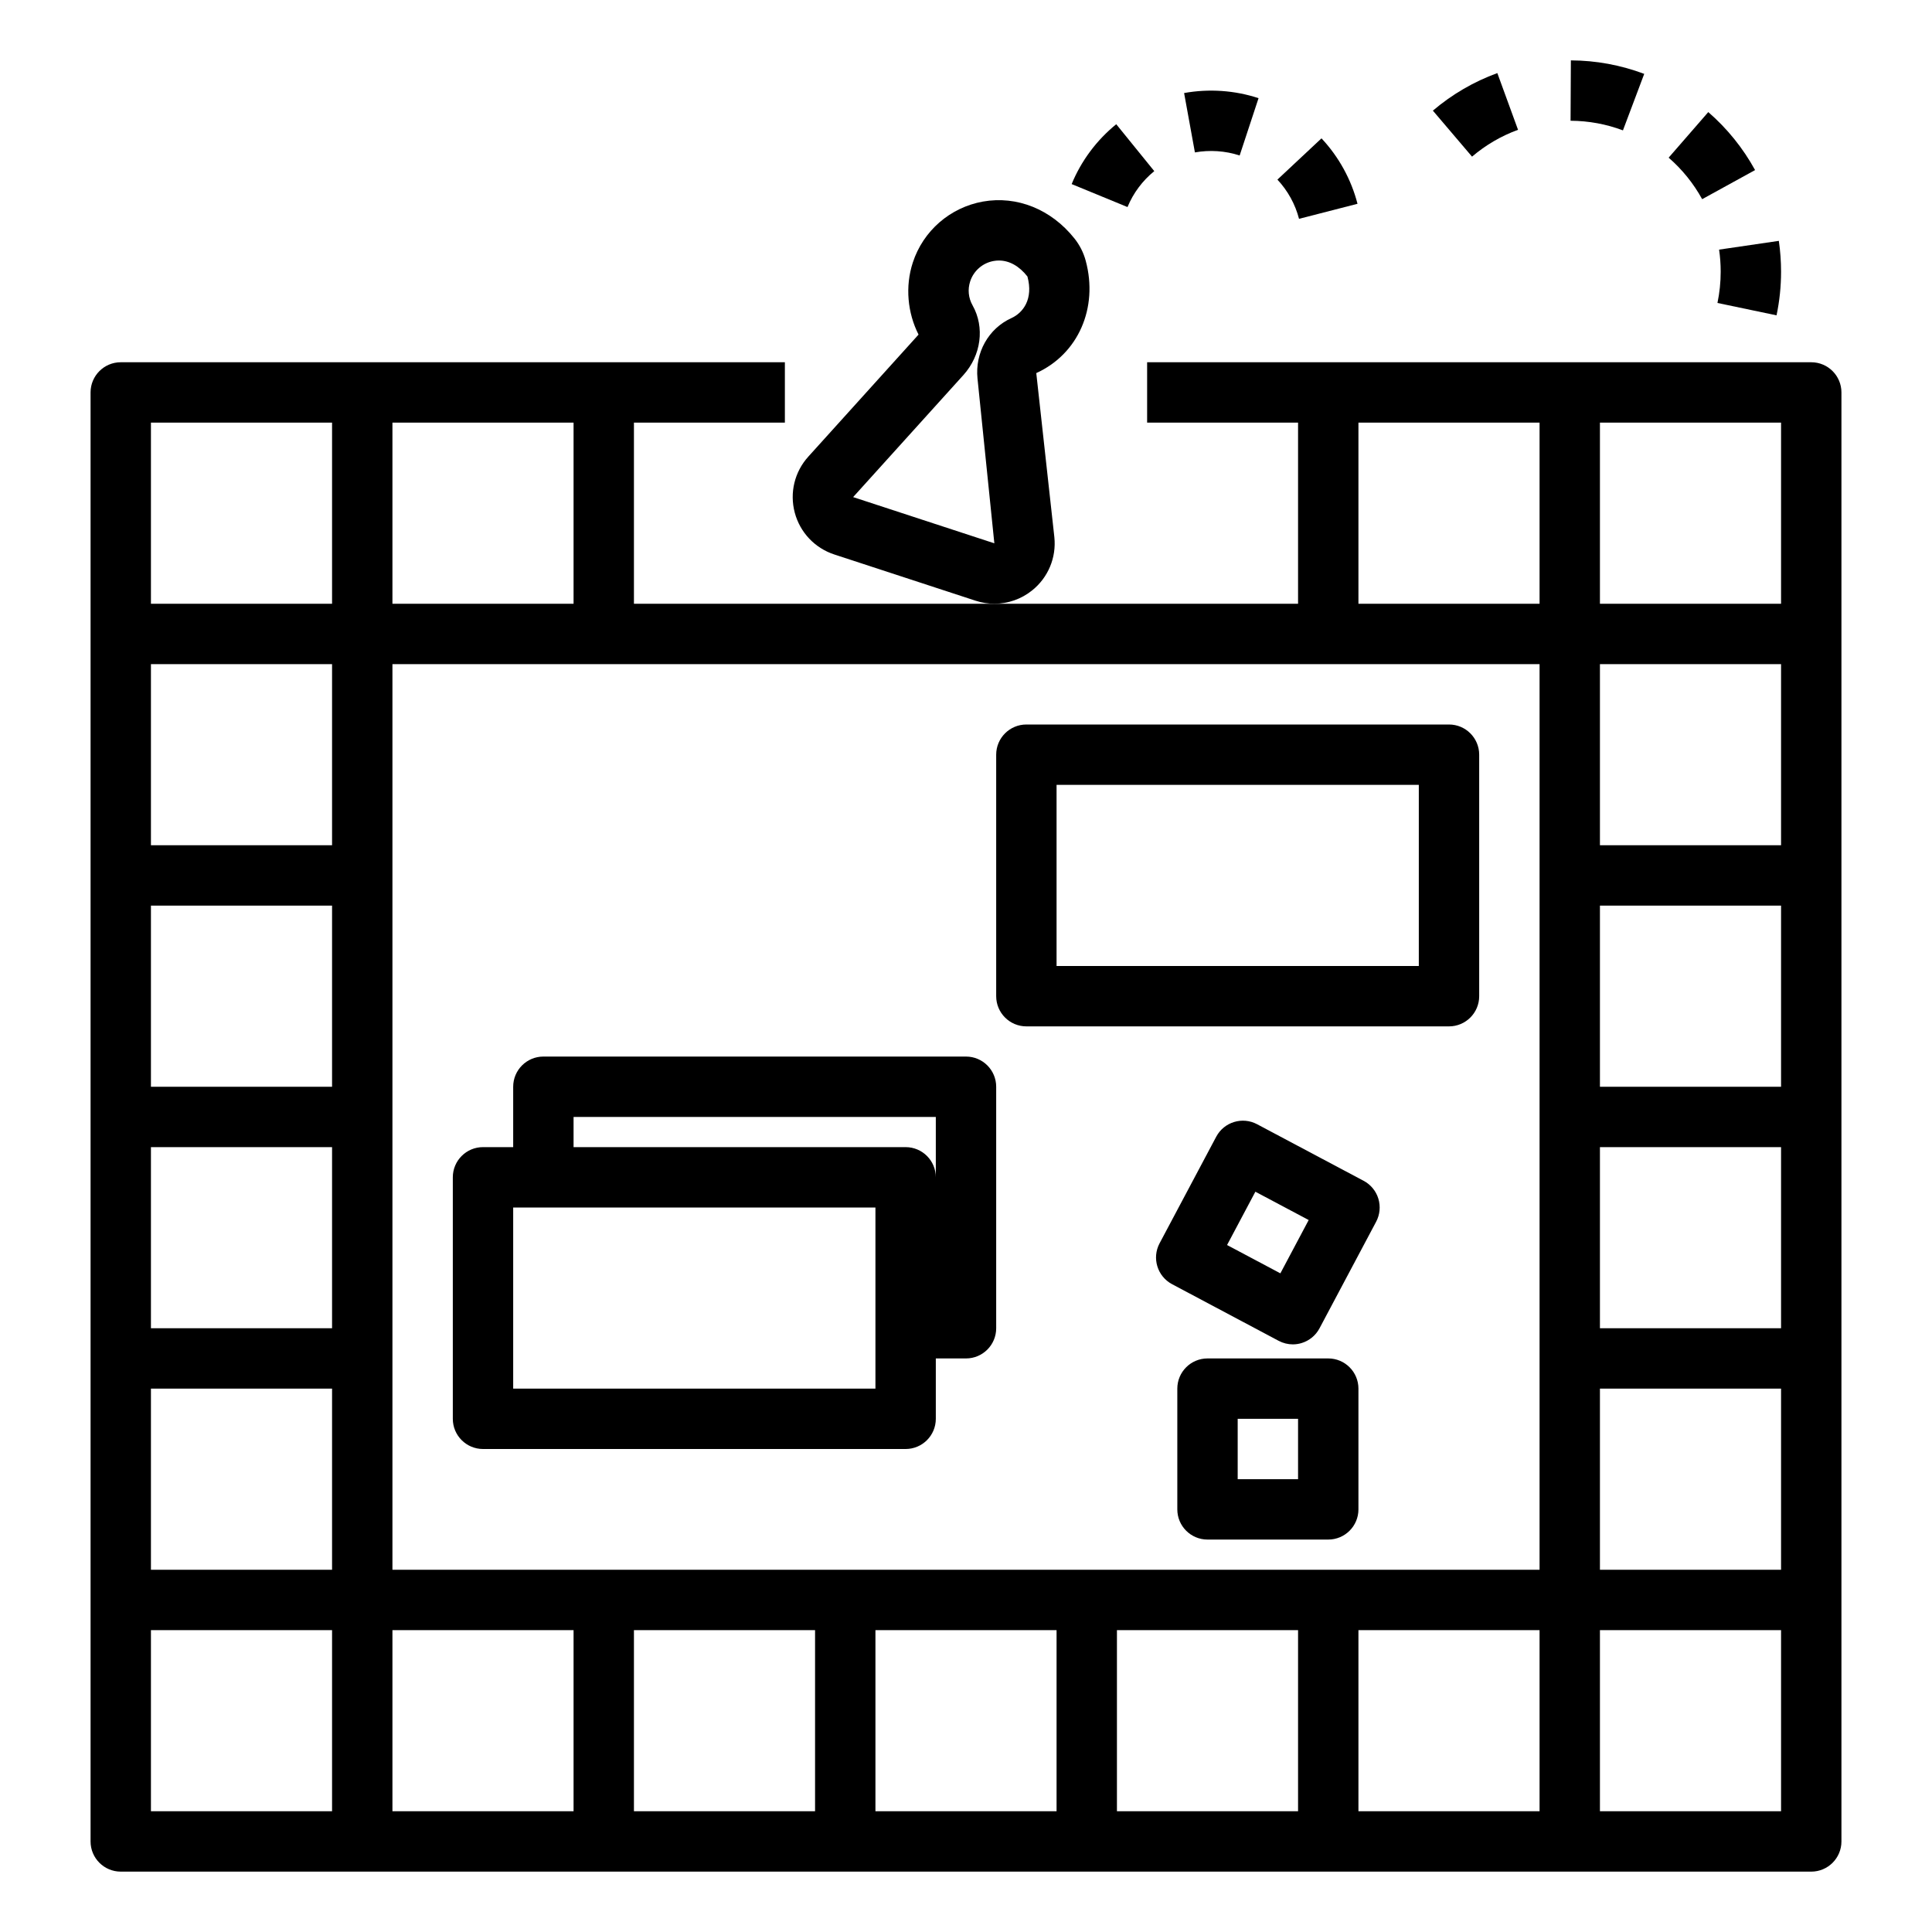 <svg id="Layer_1_1_" enable-background="new 0 0 64 64" height="512" viewBox="0 0 64 64" width="512" xmlns="http://www.w3.org/2000/svg"><path d="m4 62h56c.552 0 1-.448 1-1v-48c0-.552-.448-1-1-1h-22v2h5v6h-22v-6h5v-2h-22c-.552 0-1 .448-1 1v48c0 .552.448 1 1 1zm1-8h6v6h-6zm8 0h6v6h-6zm8 0h6v6h-6zm8 0h6v6h-6zm8 0h6v6h-6zm8 0h6v6h-6zm8-8h6v6h-6zm0-2v-6h6v6zm0-8v-6h6v6zm0-8v-6h6v6zm-2 24h-38v-30h38zm-40-24h-6v-6h6zm0 2v6h-6v-6zm0 8v6h-6v-6zm0 8v6h-6v-6zm42 14v-6h6v6zm6-40h-6v-6h6zm-14-6h6v6h-6zm-26 6h-6v-6h6zm-8-6v6h-6v-6z"/><path d="m35.966 8.639c-.071-.267-.2-.521-.371-.736-.771-.971-1.907-1.426-3.035-1.226-1.088.196-1.979.97-2.322 2.02-.26.795-.174 1.67.19 2.387l-3.652 4.043c-.456.504-.623 1.197-.449 1.854.175.657.665 1.175 1.311 1.387l4.678 1.531c.205.067.416.1.625.1.449 0 .891-.152 1.252-.443.529-.426.804-1.084.734-1.761l-.599-5.436c1.387-.628 2.06-2.159 1.638-3.72zm-2.463 1.899c-.759.344-1.209 1.149-1.122 2.001l.558 5.459-4.678-1.531 3.653-4.043c.59-.654.712-1.582.304-2.308-.139-.246-.167-.529-.079-.797.115-.35.412-.608.775-.673.059-.011.118-.016.176-.016.342 0 .671.181.945.529.202.747-.142 1.202-.532 1.379z"/><path d="m39.583 5.049c.484-.087 1.008-.055 1.482.102l.626-1.899c-.786-.259-1.643-.319-2.466-.17z"/><path d="m38.237 5.669-1.26-1.554c-.649.527-1.16 1.212-1.477 1.983l1.85.761c.19-.462.497-.874.887-1.19z"/><path d="m43.032 7.249 1.937-.498c-.208-.807-.62-1.557-1.193-2.168l-1.46 1.367c.344.367.591.816.716 1.299z"/><path d="m58.139 5.634c-.4-.729-.922-1.375-1.55-1.921l-1.313 1.51c.45.391.824.854 1.11 1.375z"/><path d="m57 9c0 .348-.036.697-.107 1.036l1.957.41c.1-.474.15-.96.15-1.446 0-.343-.025-.687-.074-1.021l-1.979.29c.035.238.053.482.053.731z"/><path d="m54.467 2.447c-.778-.292-1.595-.443-2.43-.447l-.01 2c.597.003 1.181.11 1.735.319z"/><path d="m48.763 5.189c.454-.387.967-.686 1.524-.889l-.686-1.879c-.781.285-1.499.704-2.135 1.244z"/><path d="m16 48h14c.552 0 1-.448 1-1v-2h1c.552 0 1-.448 1-1v-8c0-.552-.448-1-1-1h-14c-.552 0-1 .448-1 1v2h-1c-.552 0-1 .448-1 1v8c0 .552.448 1 1 1zm3-11h12v2c0-.552-.448-1-1-1h-11zm-2 3h12v6h-12z"/><path d="m34 34h14c.552 0 1-.448 1-1v-8c0-.552-.448-1-1-1h-14c-.552 0-1 .448-1 1v8c0 .552.448 1 1 1zm1-8h12v6h-12z"/><path d="m44 45h-4c-.552 0-1 .448-1 1v4c0 .552.448 1 1 1h4c.552 0 1-.448 1-1v-4c0-.552-.448-1-1-1zm-1 4h-2v-2h2z"/><path d="m45.174 39.117-3.532-1.876c-.488-.259-1.093-.074-1.353.414l-1.877 3.532c-.259.488-.074 1.093.414 1.353l3.532 1.877c.146.077.307.117.469.117.098 0 .197-.015.292-.044.254-.078.466-.252.591-.487l1.877-3.533c.124-.234.15-.508.073-.762s-.252-.466-.486-.591zm-2.76 3.064-1.766-.938.938-1.766 1.766.938z"/></svg>